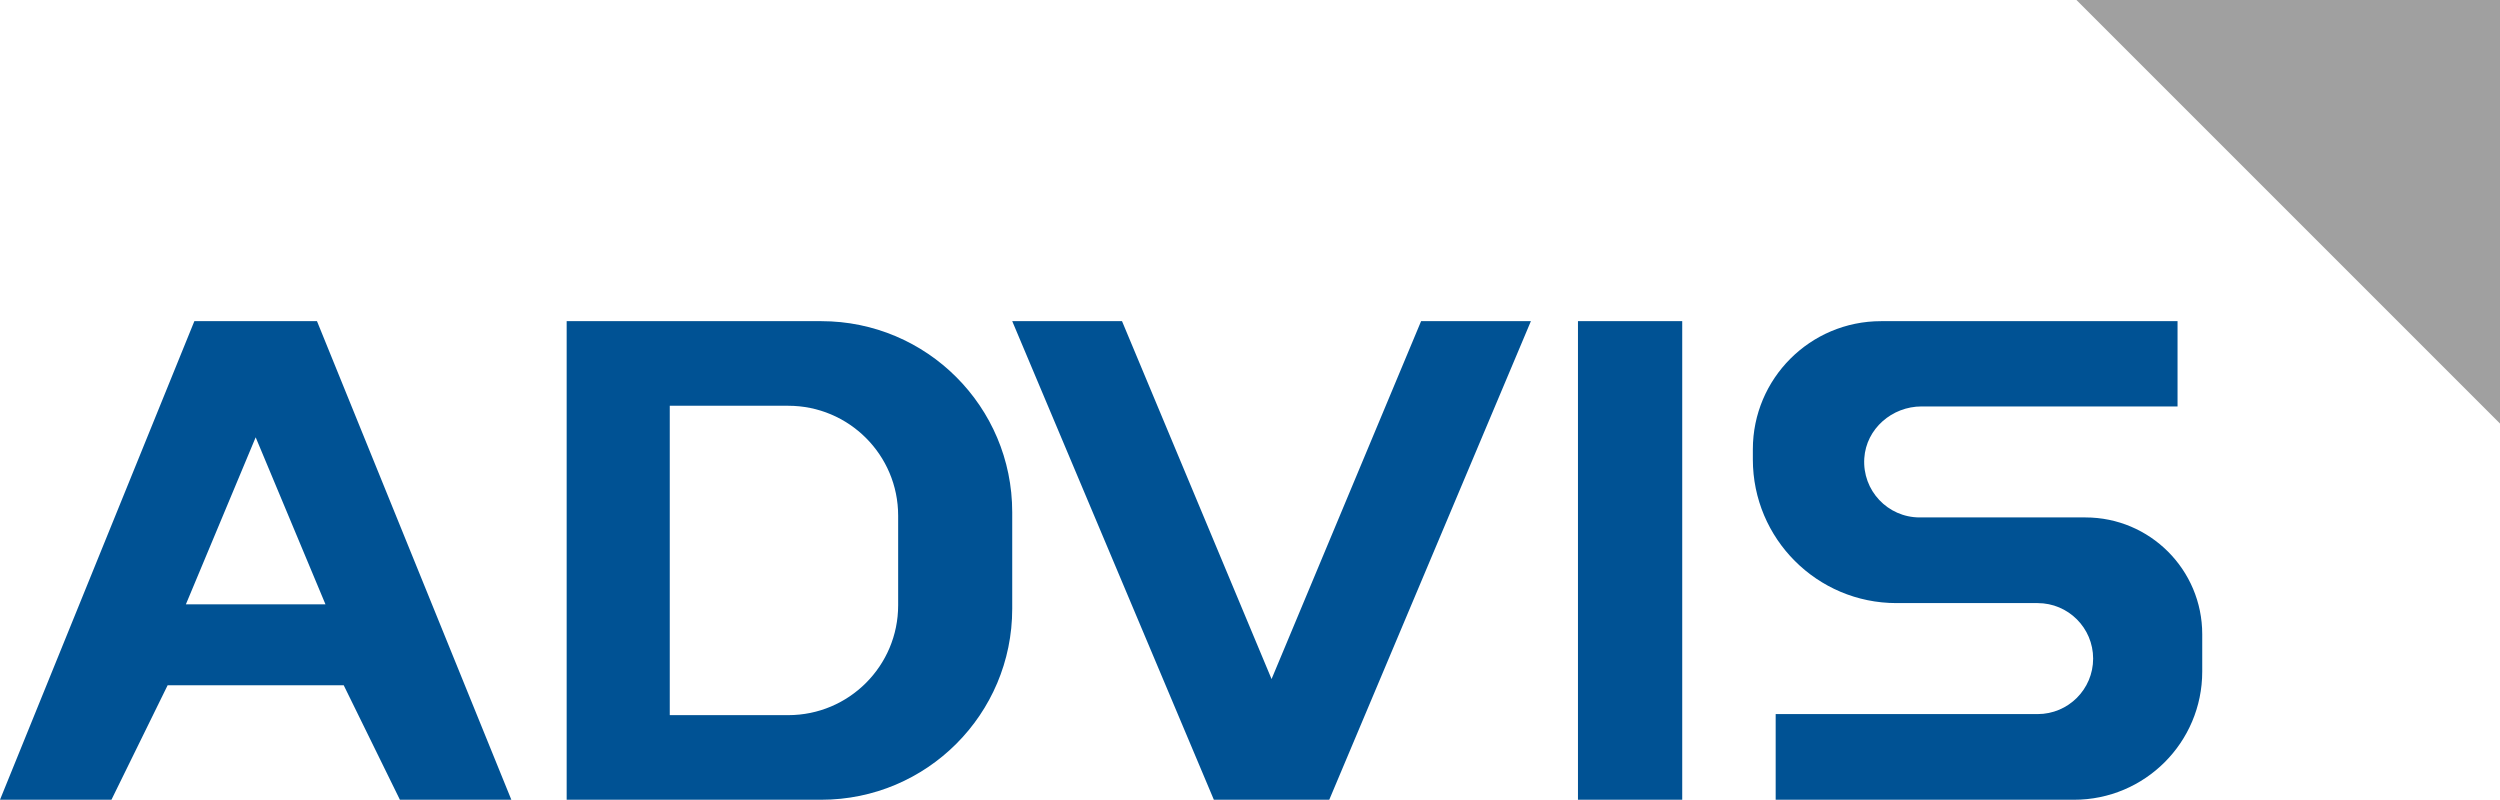 <?xml version="1.0" encoding="utf-8"?>
<svg width="397px" height="127px" viewBox="0 0 397 127" version="1.1" xmlns:xlink="http://www.w3.org/1999/xlink" xmlns="http://www.w3.org/2000/svg">
  <desc>Created with Lunacy</desc>
  <defs>
    <rect width="397" height="127" id="artboard_1" />
    <clipPath id="clip_1">
      <use xlink:href="#artboard_1" clip-rule="evenodd" />
    </clipPath>
  </defs>
  <g id="Logo/blau" clip-path="url(#clip_1)">
    <use xlink:href="#artboard_1" stroke="none" fill="none" />
    <path d="M0 76L30.865 0L50.337 0L81.202 76L63.505 76L54.585 57.825L26.617 57.825L17.697 76L0 76ZM51.685 44.969L40.601 18.444L29.518 44.969L51.685 44.969Z" transform="translate(-0 51)" id="Fill-1" fill="#005294" fill-rule="evenodd" stroke="none" />
    <path d="M0 0L40.429 0C57.178 0 70.755 13.577 70.755 30.326L70.755 45.674C70.755 62.422 57.178 76 40.429 76L0 76L0 0ZM35.184 62.565C44.825 62.565 52.641 54.749 52.641 45.108L52.641 30.892C52.641 21.251 44.825 13.435 35.184 13.435L16.372 13.435L16.372 62.565L35.184 62.565Z" transform="translate(89.986 51)" id="Fill-2" fill="#005294" fill-rule="evenodd" stroke="none" />
    <path d="M64.929 0L41.182 56.834L17.434 0L0 0L32.019 76L50.344 76L82.364 0L64.929 0Z" transform="translate(160.742 51)" id="Fill-5" fill="#005294" stroke="none" />
    <path d="M0 76L16.556 76L16.556 0L0 0L0 76Z" transform="translate(250.581 51)" id="Fill-8" fill="#005294" stroke="none" />
    <path d="M26.792 13.542L67.442 13.542L67.442 0L20.354 0C9.112 0 0 9.112 0 20.354L0 21.962C0 34.559 10.212 44.771 22.809 44.771L45.226 44.771C50.093 44.771 54.038 48.716 54.038 53.583C54.038 58.45 50.093 62.396 45.226 62.396L3.625 62.396L3.625 76L51.009 76C62.25 76 71.363 66.887 71.363 55.645L71.363 49.713C71.363 39.47 63.06 31.167 52.816 31.167L26.49 31.167C21.43 31.167 17.365 26.9 17.697 21.768C18 17.084 22.099 13.542 26.792 13.542" transform="translate(278.352 51.001)" id="Fill-10" fill="#005294" stroke="none" />
    <path d="M67.26 67.26L67.26 0L0 0L67.26 67.26Z" transform="translate(329.74 0)" id="Fill-11" fill="#A0A0A0" stroke="none" />
  </g>
</svg>